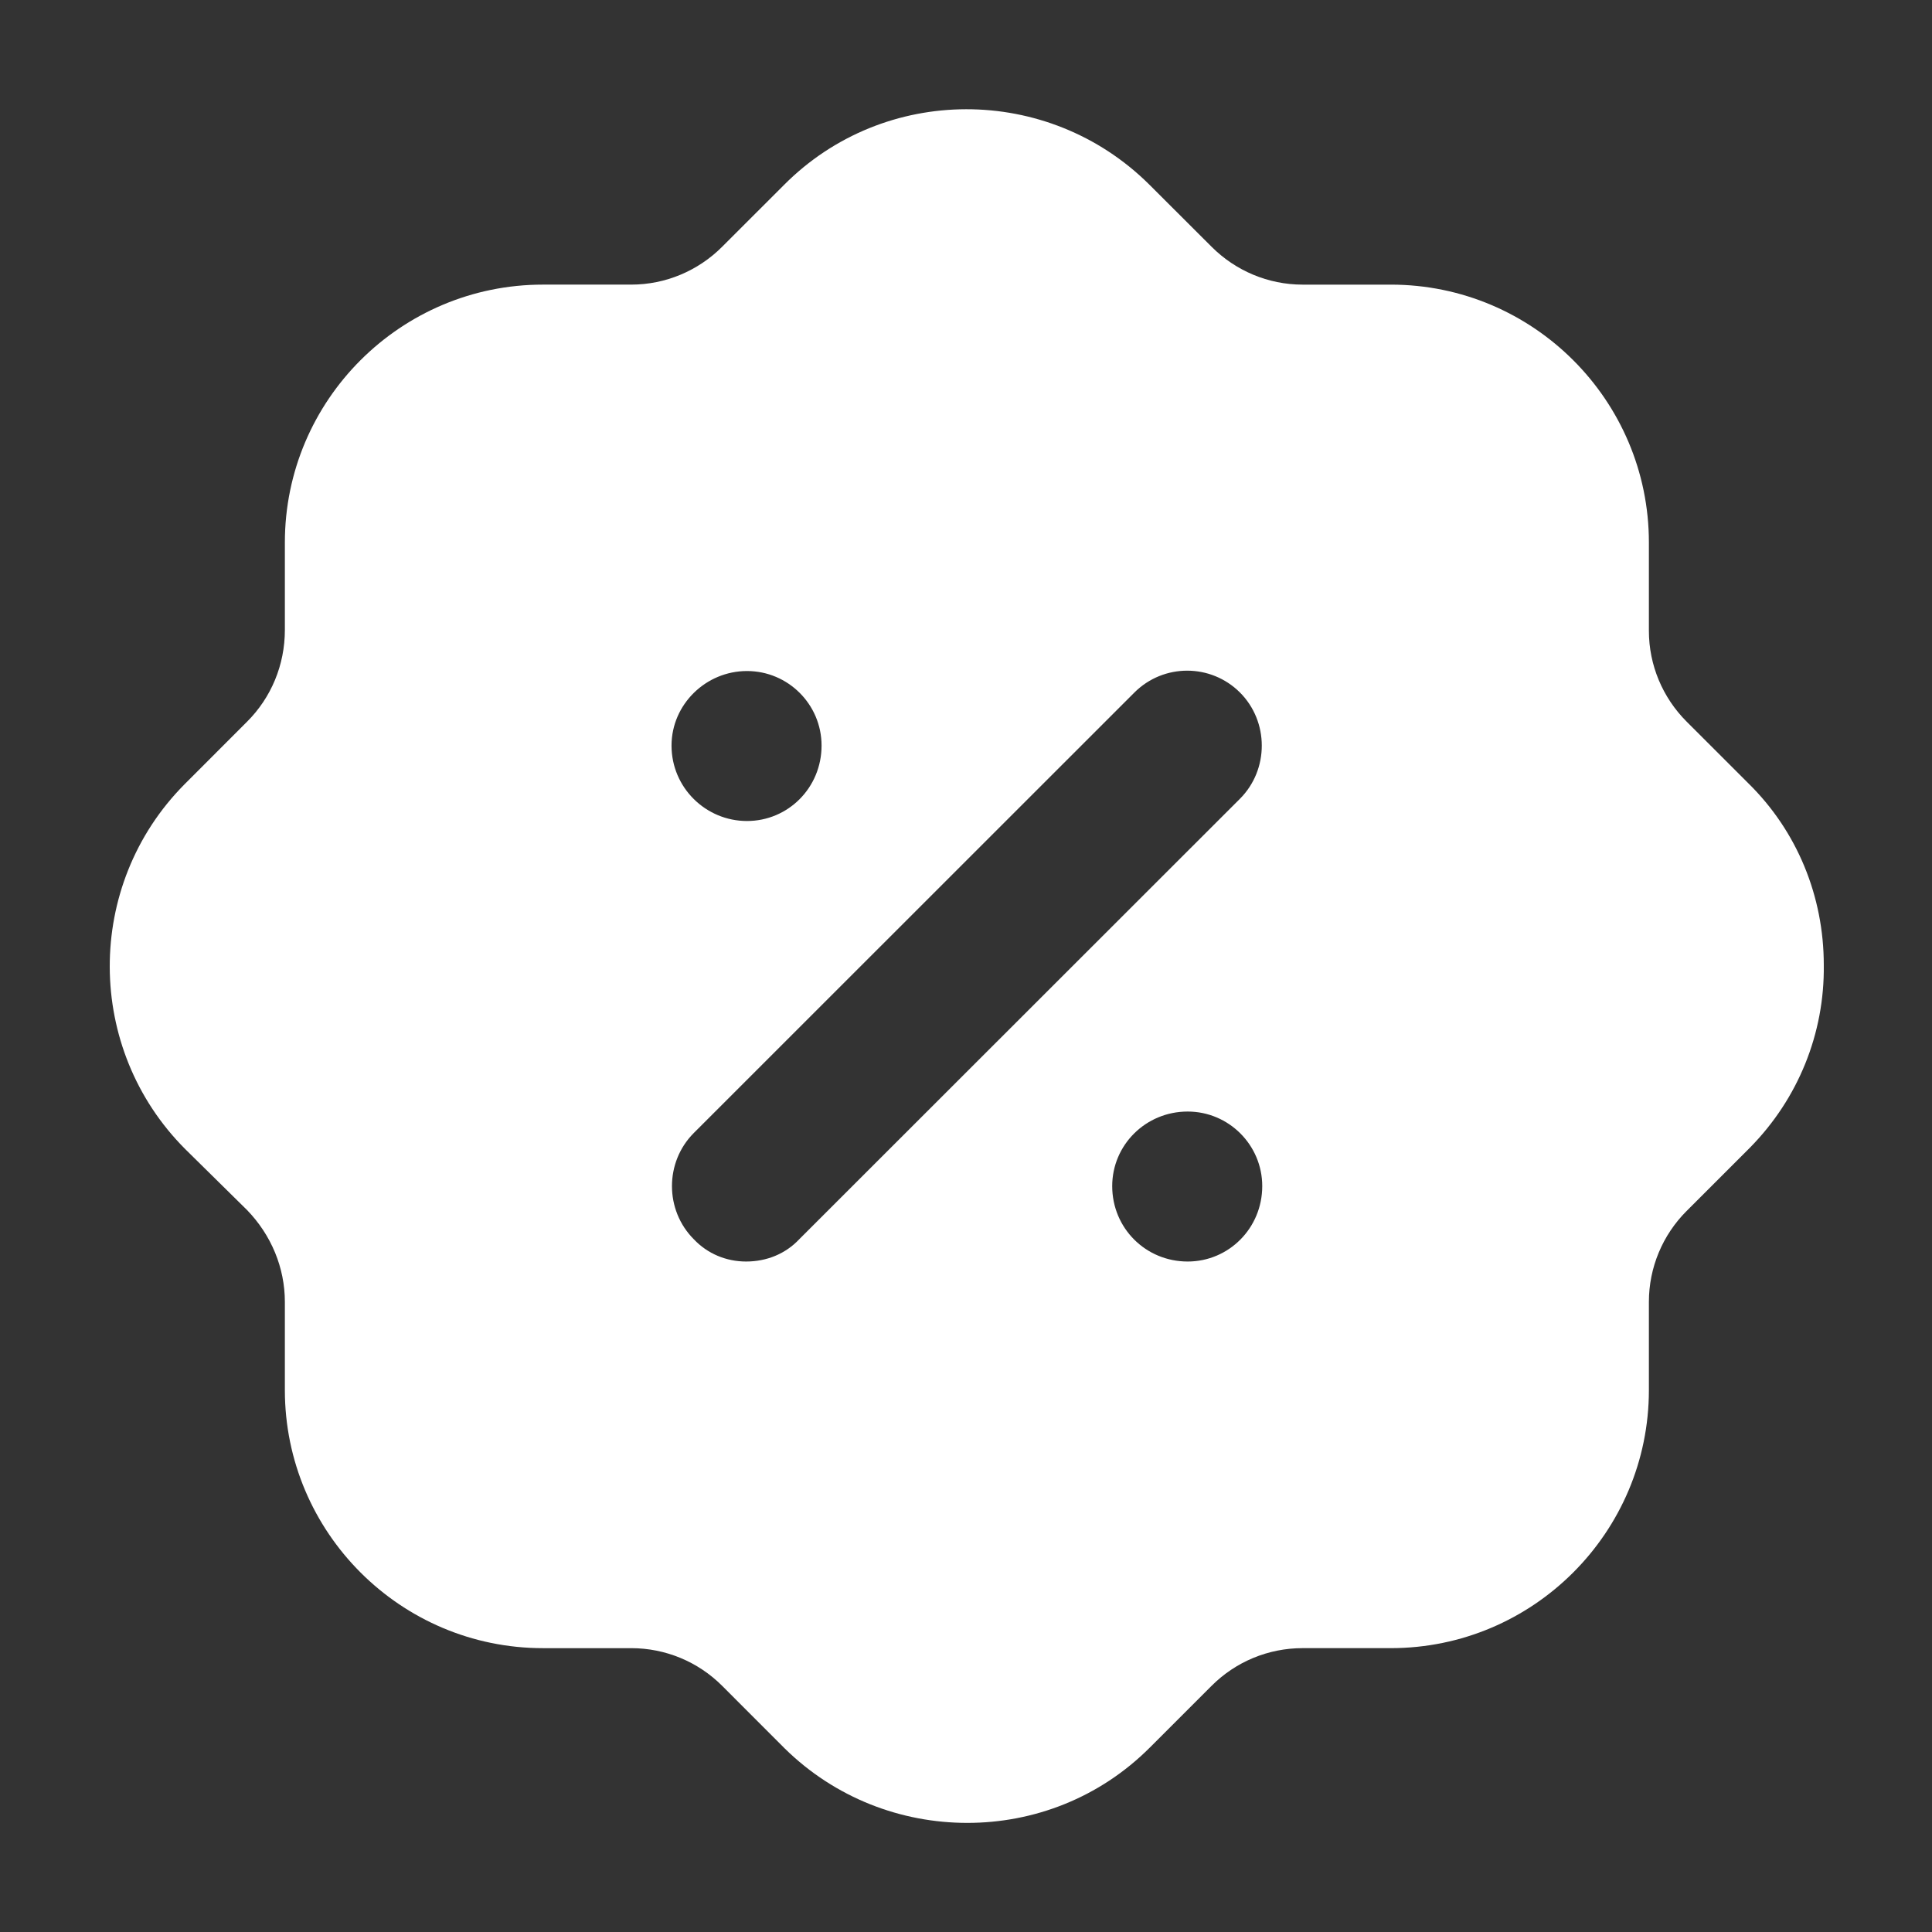 <?xml version="1.0" encoding="utf-8"?>
<!-- Generator: Adobe Illustrator 25.0.0, SVG Export Plug-In . SVG Version: 6.00 Build 0)  -->
<svg version="1.1" id="Layer_1" xmlns="http://www.w3.org/2000/svg" xmlns:xlink="http://www.w3.org/1999/xlink" x="0px" y="0px"
	 viewBox="0 0 1080 1080" style="enable-background:new 0 0 1080 1080;" xml:space="preserve">
<rect x="0" y="0" width="1080" height="1080" fill="#333333" stroke="none"/>
<style type="text/css">
	.st0{fill-rule:evenodd;clip-rule:evenodd;fill:#FFFFFF;}
</style>
<path class="st0" d="M942.83,403.38l34.51,34.49c27.32,26.83,42.17,63.24,42.17,101.57c0.48,38.33-14.38,74.78-41.21,102.04
	c-0.32,0.35-0.64,0.66-0.96,0.97c-0.16,0.16-0.32,0.31-0.48,0.47l-34.03,34.02c-13.42,13.41-21.09,31.62-21.09,50.83v49.3
	c0,79.53-64.7,144.25-144.25,144.25h-49.37c-19.17,0-37.38,7.61-50.8,21.03l-34.51,34.5c-28.28,28.31-65.18,42.16-102.08,42.16
	c-36.9,0-73.81-13.84-102.08-41.63l-34.99-35.02c-13.42-13.42-31.63-21.03-50.8-21.03H303.5c-79.56,0-144.26-64.73-144.26-144.25
	v-49.3c0-19.21-7.67-37.42-21.09-51.31l-34.51-34.02c-56.07-56-56.55-147.56-0.48-204.04l34.99-35.02
	c13.42-13.41,21.09-31.62,21.09-51.26v-48.87c0-79.53,64.7-144.16,144.26-144.16h49.36c19.17,0,37.38-7.71,50.8-21.13l34.51-34.49
	c56.07-56.48,147.61-56.48,204.16-0.43l34.99,34.93c13.42,13.41,31.63,21.13,50.8,21.13h49.37c79.55,0,144.25,64.63,144.25,144.16
	v49.39C921.74,371.76,929.41,389.97,942.83,403.38z M417.08,705.2c11.5,0,22.05-4.31,29.71-12.46l246.33-246.2
	c16.3-16.29,16.3-43.17,0-59.45c-16.29-16.24-42.65-16.24-58.95,0L387.85,633.34c-16.29,16.29-16.29,43.12,0,59.41
	C395.52,700.89,406.06,705.2,417.08,705.2z M621.73,663.04c0,23.47,18.69,42.16,42.18,42.16c23,0,41.69-18.68,41.69-42.16
	c0-22.95-18.69-41.68-41.69-41.68C640.42,621.36,621.73,640.09,621.73,663.04z M417.56,375.11c23,0,41.7,18.68,41.7,41.68
	c0,23.52-18.69,42.16-41.7,42.16s-42.17-18.64-42.17-42.16C375.39,393.8,394.56,375.11,417.56,375.11z"/>
</svg>
